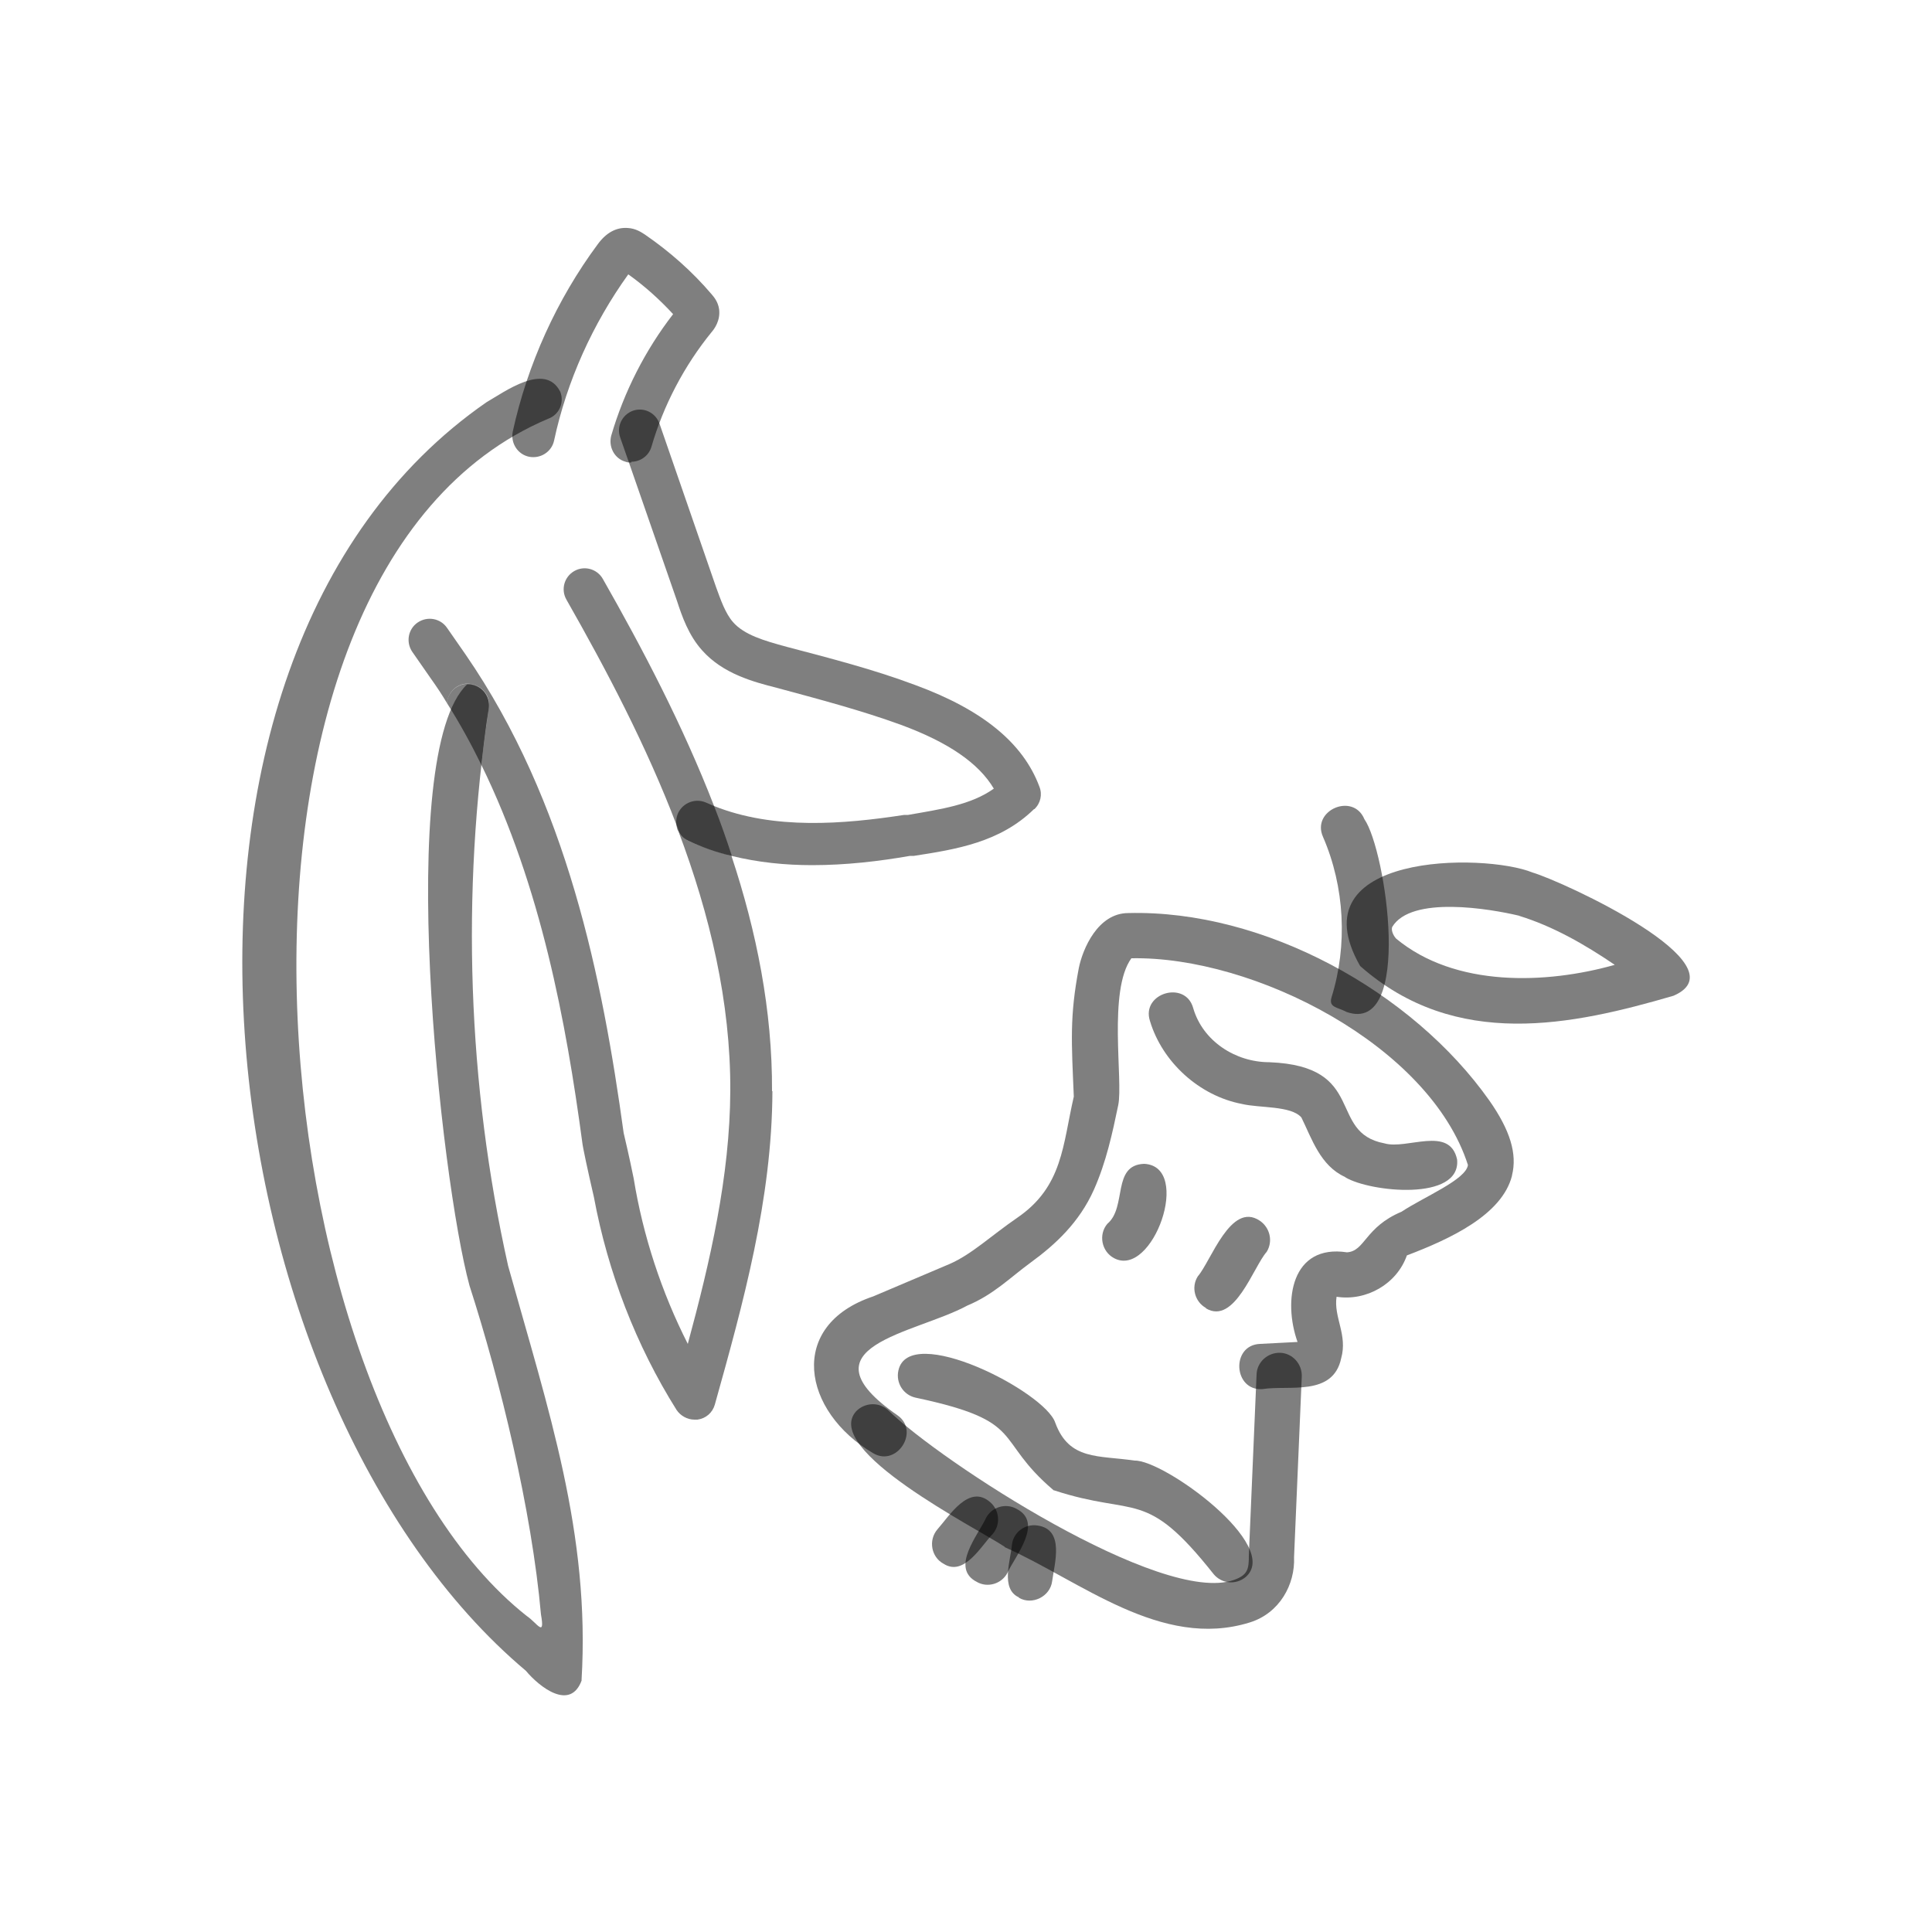 <?xml version="1.0" encoding="UTF-8"?>
<svg id="_Слой_1" data-name="Слой 1" xmlns="http://www.w3.org/2000/svg" viewBox="0 0 50 50">
  <defs>
    <style>
      .cls-1 {
      fill: rgba(0, 0, 0, 0.5);
      }
    </style>
  </defs>
  <g>
    <path class="cls-1"
      d="m16.34,11.97c-.05,0-.1,0-.15-.02-.29-.08-.45-.39-.37-.68.33-1.13.88-2.21,1.6-3.14-.35-.38-.74-.73-1.16-1.03-.92,1.28-1.59,2.76-1.92,4.3-.06.29-.35.48-.65.42-.29-.06-.48-.35-.42-.65.38-1.74,1.14-3.42,2.2-4.85.22-.3.48-.44.77-.42.22.01.37.12.45.17.64.44,1.23.96,1.73,1.55.05.06.16.18.19.38.04.3-.13.52-.19.59-.71.87-1.25,1.9-1.56,2.97-.07.24-.29.39-.52.39Z" />
    <path class="cls-1"
      d="m15.06,43.47c-.29.83-1.1.19-1.45-.23-8.33-7.01-10.74-26.1-1.02-32.83.47-.27,1.52-1.05,1.91-.27.11.28-.03.6-.32.7-9.49,4.02-7.66,25.36-.55,30.98.27.18.48.58.37-.04-.24-2.7-1.05-6.03-1.85-8.51-.75-2.76-1.95-13.77-.06-15.56.35-.01.61.3.56.63-.72,4.77-.55,9.73.5,14.42,1.04,3.73,2.13,6.93,1.9,10.73Z" />
    <g>
      <path class="cls-1"
        d="m19.99,28.24c-.01,2.8-.76,5.5-1.49,8.11-.06.21-.23.36-.45.39-.03,0-.05,0-.08,0-.18,0-.36-.1-.46-.25-1.05-1.67-1.78-3.57-2.14-5.51h0c-.16-.69-.29-1.3-.3-1.41-.42-3.12-1.07-6.62-2.61-9.77.05-.5.12-.99.19-1.48.05-.3-.16-.57-.46-.62-.3-.05-.57.16-.62.46,0,.01,0,.03,0,.04-.13-.22-.27-.43-.42-.64l-.48-.69c-.17-.25-.11-.59.14-.76s.59-.11.76.14l.48.69c2.63,3.82,3.54,8.39,4.09,12.38h0c.14.59.24,1.08.26,1.18.24,1.48.72,2.94,1.4,4.28.58-2.14,1.09-4.34,1.1-6.55.01-2.3-.53-4.56-1.34-6.71.05.1.14.19.25.24.37.17.74.29,1.12.39.65,1.96,1.06,4,1.05,6.09Z" />
      <path class="cls-1"
        d="m12.65,18.32c-.08.49-.14.99-.19,1.48-.27-.55-.56-1.08-.89-1.6,0-.01,0-.03,0-.04.05-.3.32-.5.62-.46.3.05.5.32.46.62Z" />
    </g>
    <path class="cls-1"
      d="m18.94,22.15c-.38-.09-.76-.22-1.12-.39-.11-.05-.2-.13-.25-.24,0,0,0,0,0,0-.02-.05-.03-.1-.05-.14h0c-.79-2.08-1.83-4.05-2.86-5.86-.15-.26-.06-.59.2-.74.26-.15.59-.06.74.2,1.03,1.81,2.07,3.79,2.88,5.88.17.43.32.86.46,1.29Z" />
    <path class="cls-1"
      d="m26.76,20.94c-.88.86-2.01,1.04-3.11,1.21h-.1c-.8.14-1.66.24-2.53.24-.7,0-1.4-.07-2.09-.24-.38-.09-.76-.22-1.12-.39-.11-.05-.2-.13-.25-.24,0,0,0,0,0,0-.03-.04-.04-.09-.05-.14h0c-.02-.11-.01-.23.04-.34.13-.27.45-.39.72-.27.07.03.14.06.21.09,1.55.62,3.35.47,4.92.23h.1c.86-.15,1.63-.26,2.22-.68-.39-.66-1.18-1.2-2.4-1.65-1.04-.38-2.15-.67-3.22-.96-.59-.15-1.39-.36-1.93-.97-.35-.39-.52-.88-.65-1.28l-1.25-3.6-.22-.63c-.1-.28.05-.59.33-.69.28-.1.59.05.69.34h0s1.46,4.22,1.46,4.22c.12.33.24.68.44.91.29.33.8.48,1.39.64,1.1.29,2.24.58,3.33.99,1.74.64,2.79,1.5,3.21,2.63.08.2.03.43-.13.58Z" />
  </g>
  <g>
    <path class="cls-1"
      d="m39.13,30.43c-.26,1.01-1.59,1.63-2.72,2.06-.26.74-1.05,1.19-1.82,1.07-.08.53.29.98.12,1.59-.21,1-1.36.69-2.04.8-.75.05-.82-1.14-.06-1.17,0,0,.97-.05.97-.05-.38-1.07-.16-2.54,1.28-2.32.47-.03.46-.65,1.41-1.05.59-.39,1.67-.83,1.72-1.21-.99-3.09-5.54-5.41-8.71-5.35-.61.84-.21,3.16-.34,3.8-.15.72-.31,1.47-.63,2.19-.38.85-1,1.42-1.63,1.88-.56.41-.96.83-1.65,1.12-1.35.73-4.38,1.05-1.8,2.84.58.41-.02,1.34-.63.98-1.84-1.08-2.24-3.31,0-4.06,0,0,1.98-.84,1.98-.84.57-.25,1.07-.73,1.74-1.19,1.19-.81,1.18-1.89,1.47-3.14-.06-1.42-.11-2.07.13-3.33.1-.49.49-1.42,1.28-1.42,3.5-.09,7.35,2.02,9.35,4.86.53.76.72,1.37.58,1.93Z" />
    <path class="cls-1"
      d="m34.82,30.47c.63.38,2.99.63,2.89-.46-.19-.89-1.3-.25-1.88-.42-1.49-.28-.43-2-2.98-2.1-.87,0-1.72-.54-1.97-1.4-.2-.73-1.35-.39-1.12.33.32,1.07,1.28,1.94,2.38,2.15.46.11,1.27.04,1.54.35.27.55.49,1.25,1.13,1.54Z" />
    <path class="cls-1"
      d="m26,40.04c1.96.87,4.05,2.66,6.34,1.95.78-.24,1.18-.99,1.15-1.69,0,0,.2-4.68.2-4.68.01-.32-.24-.6-.56-.61-.32-.01-.6.24-.61.56l-.2,4.68c0,.35-.02.51-.39.64-1.86.66-7.58-3.06-8.94-4.39-.23-.22-.6-.21-.83.02-.91,1,3.12,3.03,3.84,3.51Z" />
    <path class="cls-1"
      d="m31.21,33.86c.74.44,1.23-1.08,1.57-1.46.17-.27.09-.63-.18-.81-.75-.5-1.26,1.05-1.6,1.44-.18.28-.08.66.21.82Z" />
    <path class="cls-1"
      d="m28.83,32.56c1,.54,2.04-2.38.78-2.44-.84.03-.44,1.12-.95,1.55-.24.28-.15.72.17.89Z" />
    <path class="cls-1"
      d="m34.85,26.19c1.73.6,1.02-4.19.46-4.99-.29-.7-1.38-.23-1.07.46.56,1.29.64,2.8.22,4.15-.08.27.15.25.39.38Z" />
    <path class="cls-1"
      d="m26.37,41.35c.34.2.81-.03.86-.43.06-.46.33-1.34-.38-1.44-.32-.05-.62.17-.66.49-.03.39-.31,1.15.18,1.37Z" />
    <path class="cls-1"
      d="m25.28,40.94c.28.16.64.05.79-.23.2-.44.94-1.3.24-1.66-.28-.16-.64-.05-.79.23-.2.44-.94,1.3-.24,1.66Z" />
    <path class="cls-1"
      d="m24.42,40.47c.53.34.97-.46,1.27-.77.21-.24.18-.61-.06-.82-.55-.49-1.06.35-1.37.7-.24.28-.16.72.16.89Z" />
    <path class="cls-1"
      d="m35.2,25c-1.68-2.94,3.21-2.93,4.46-2.42.81.24,5.48,2.4,3.65,3.19-2.61.76-5.63,1.42-8.11-.77Zm4.12-1.3c-.75-.18-2.8-.53-3.29.29-.03.08.02.21.1.3,1.53,1.27,3.89,1.18,5.66.68-.78-.53-1.6-1-2.48-1.27Z" />
    <path class="cls-1"
      d="m27.28,38.57c2.14.7,2.35-.08,4.13,2.17.21.25.57.28.82.08.97-.81-2.12-3.05-2.87-3.02-.93-.14-1.69,0-2.05-.98-.26-.8-3.79-2.61-4.06-1.35-.07.32.13.63.44.7,2.92.62,1.99,1.05,3.58,2.4Z" />
  </g>
</svg>